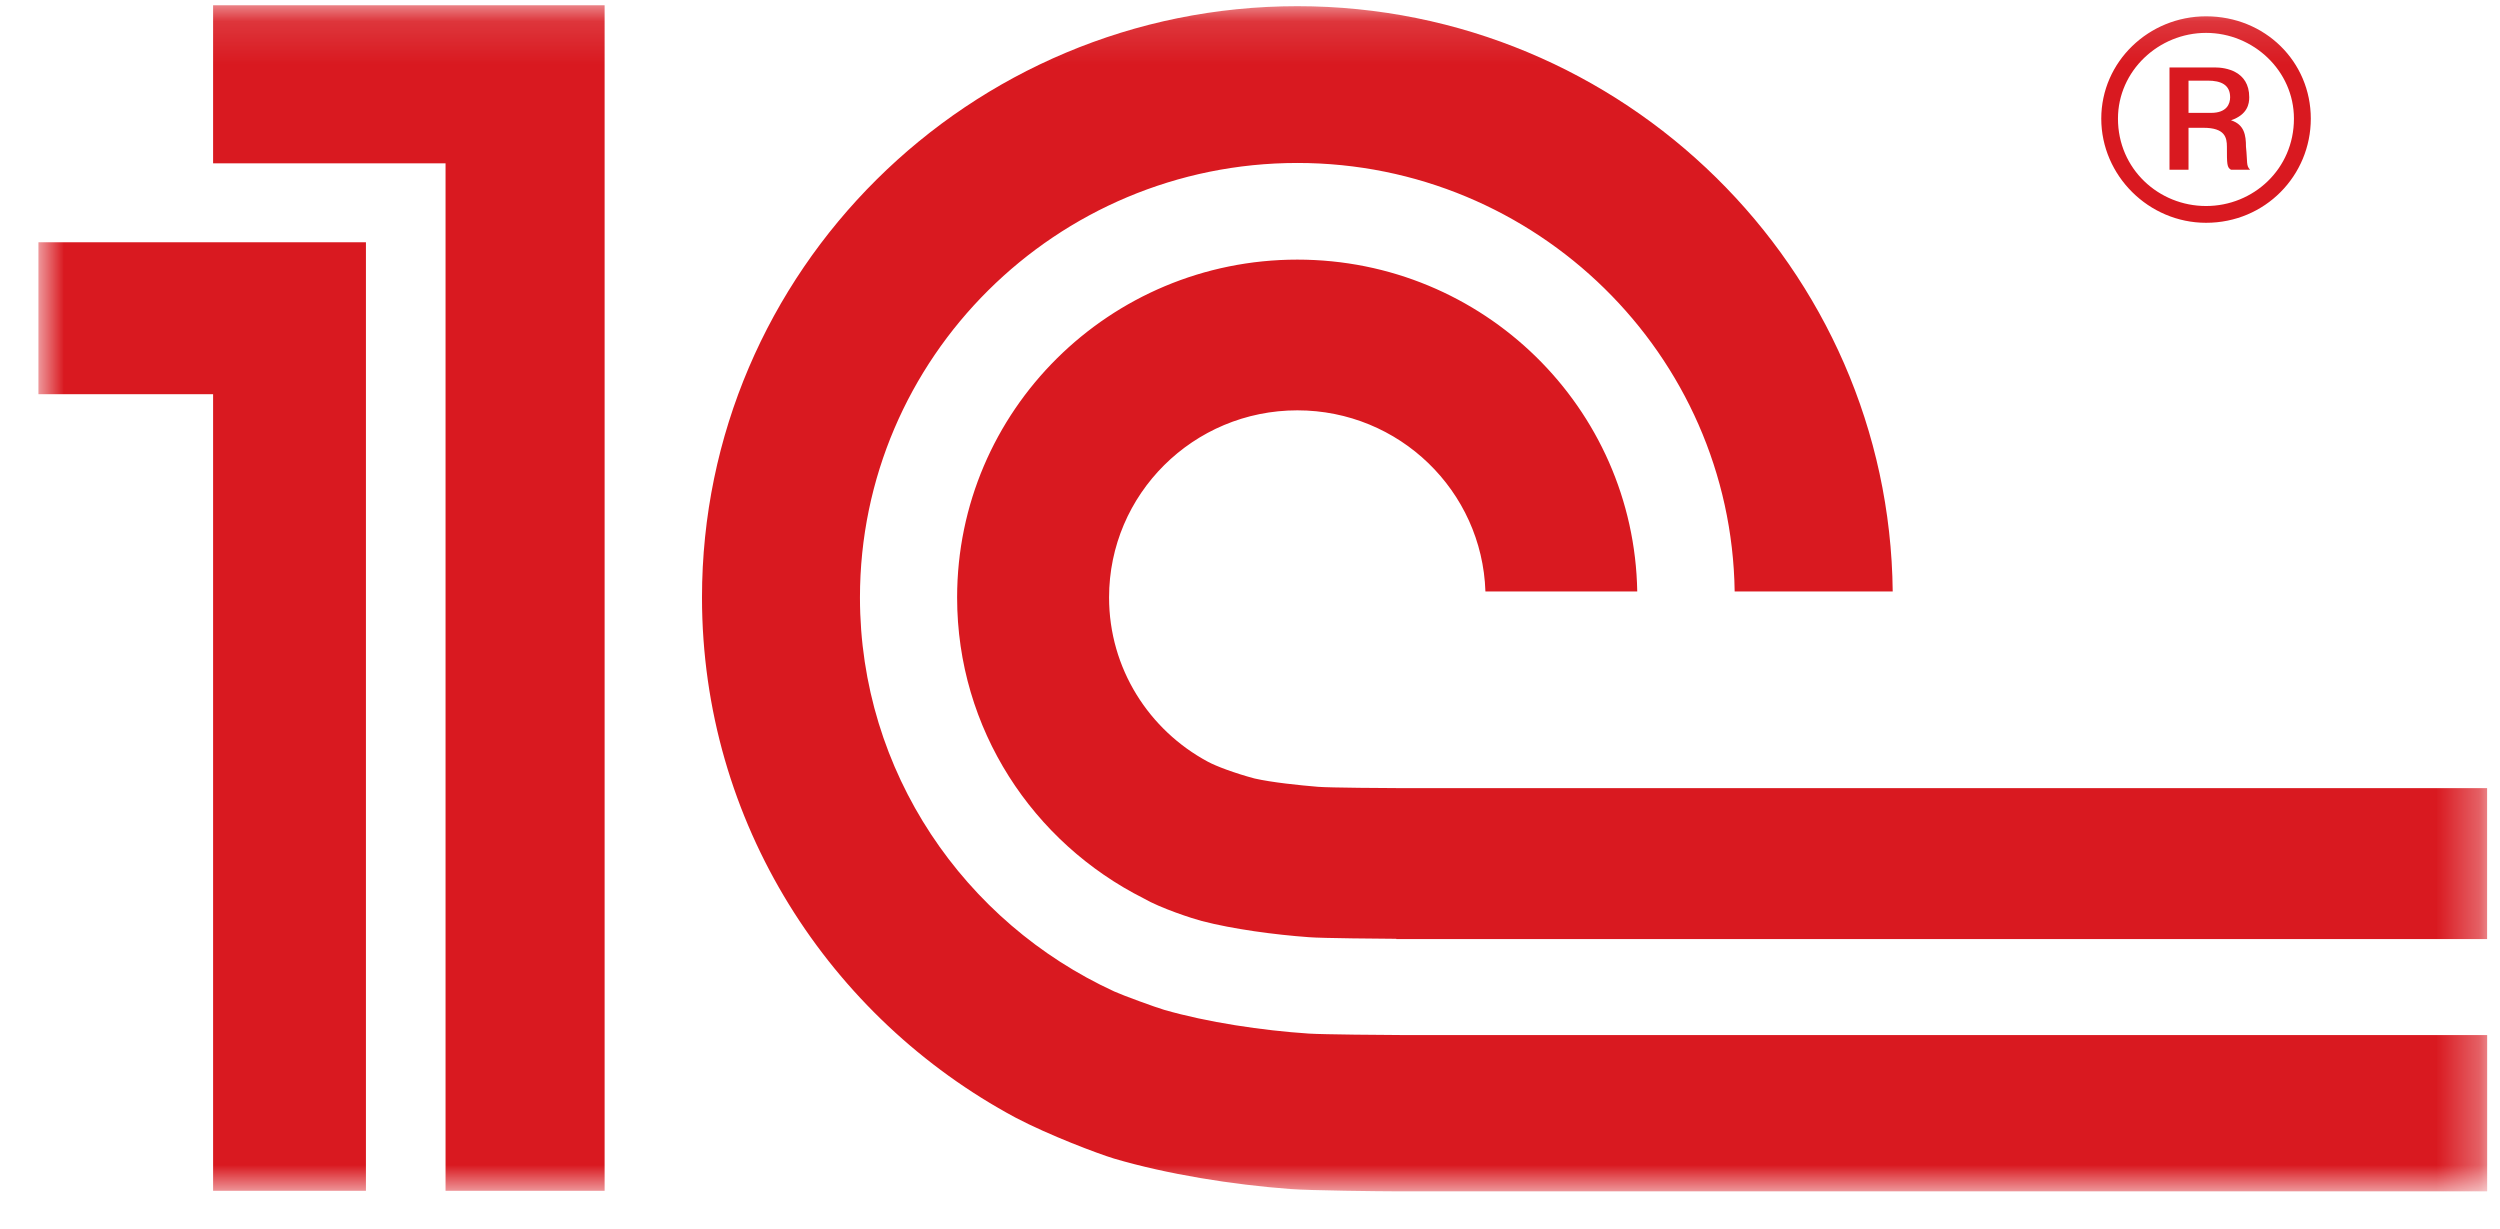 <svg width="59" height="29" viewBox="0 0 59 29" fill="none" xmlns="http://www.w3.org/2000/svg">
<mask id="mask0_15_1619" style="mask-type:luminance" maskUnits="userSpaceOnUse" x="0" y="0" width="59" height="29">
<path d="M58.697 0.125H0.907V28.116H58.697V0.125Z" fill="white"/>
</mask>
<g mask="url(#mask0_15_1619)">
<mask id="mask1_15_1619" style="mask-type:luminance" maskUnits="userSpaceOnUse" x="-242" y="-65" width="548" height="544">
<path d="M-241.941 478.886H305.252V-64.573H-241.941V478.886Z" fill="white"/>
</mask>
<g mask="url(#mask1_15_1619)">
<path d="M30.894 24.393C29.777 24.319 28.489 24.125 27.474 23.832C27.283 23.777 26.495 23.49 26.295 23.398C22.759 21.771 20.295 18.22 20.295 14.1C20.295 8.449 24.924 3.846 30.618 3.846C36.261 3.846 40.859 8.37 40.938 13.958H44.668C44.589 6.329 38.319 0.146 30.618 0.146C22.872 0.146 16.567 6.405 16.567 14.1C16.567 19.405 19.571 24.019 23.969 26.377C24.764 26.794 25.903 27.224 26.29 27.342C27.544 27.712 29.083 27.959 30.453 28.061C30.918 28.097 32.542 28.115 33.016 28.116H58.697V24.427H33.059C32.718 24.427 31.228 24.414 30.894 24.393ZM33.059 18.6C32.788 18.6 31.369 18.591 31.107 18.569C30.663 18.532 30.02 18.466 29.606 18.372C29.139 18.247 28.701 18.083 28.503 17.975C27.118 17.231 26.174 15.777 26.174 14.1C26.174 11.662 28.162 9.684 30.618 9.684C33.023 9.684 34.978 11.584 35.056 13.958H38.639C38.564 9.621 35.005 6.127 30.618 6.127C26.183 6.127 22.588 9.696 22.588 14.1C22.588 17.206 24.38 19.888 26.991 21.202C27.393 21.436 28.148 21.68 28.363 21.736C29.101 21.928 30.09 22.06 30.894 22.118C31.191 22.143 32.645 22.154 32.952 22.156V22.162H58.696V18.6H33.059ZM14.269 28.103H10.515V3.854H5.029V0.125H14.269V28.103ZM0.907 5.718V9.303H5.029V28.103H8.636V5.718H0.907Z" fill="#D91920"/>
<path d="M52.063 0.385C50.711 0.385 49.59 1.456 49.59 2.8C49.59 4.144 50.711 5.258 52.063 5.258C53.457 5.258 54.535 4.144 54.535 2.8C54.535 1.456 53.457 0.385 52.063 0.385ZM52.063 4.862C50.946 4.862 49.984 3.989 49.984 2.8C49.984 1.67 50.946 0.776 52.063 0.776C53.179 0.776 54.137 1.67 54.137 2.8C54.137 3.989 53.179 4.862 52.063 4.862Z" fill="#D91920"/>
<path d="M53.005 3.462C53.005 3.19 52.965 2.938 52.652 2.839C53.044 2.704 53.082 2.449 53.082 2.295C53.082 1.671 52.512 1.592 52.278 1.592H51.2V4.006H51.649V3.016H52.003C52.512 3.016 52.555 3.249 52.555 3.462C52.555 3.874 52.555 3.951 52.652 4.006H53.102C53.005 3.909 53.044 3.833 53.005 3.462ZM52.18 2.664H51.649V1.903H52.103C52.418 1.903 52.631 2.002 52.631 2.295C52.631 2.449 52.555 2.664 52.18 2.664Z" fill="#D91920"/>
</g>
</g>
</svg>
